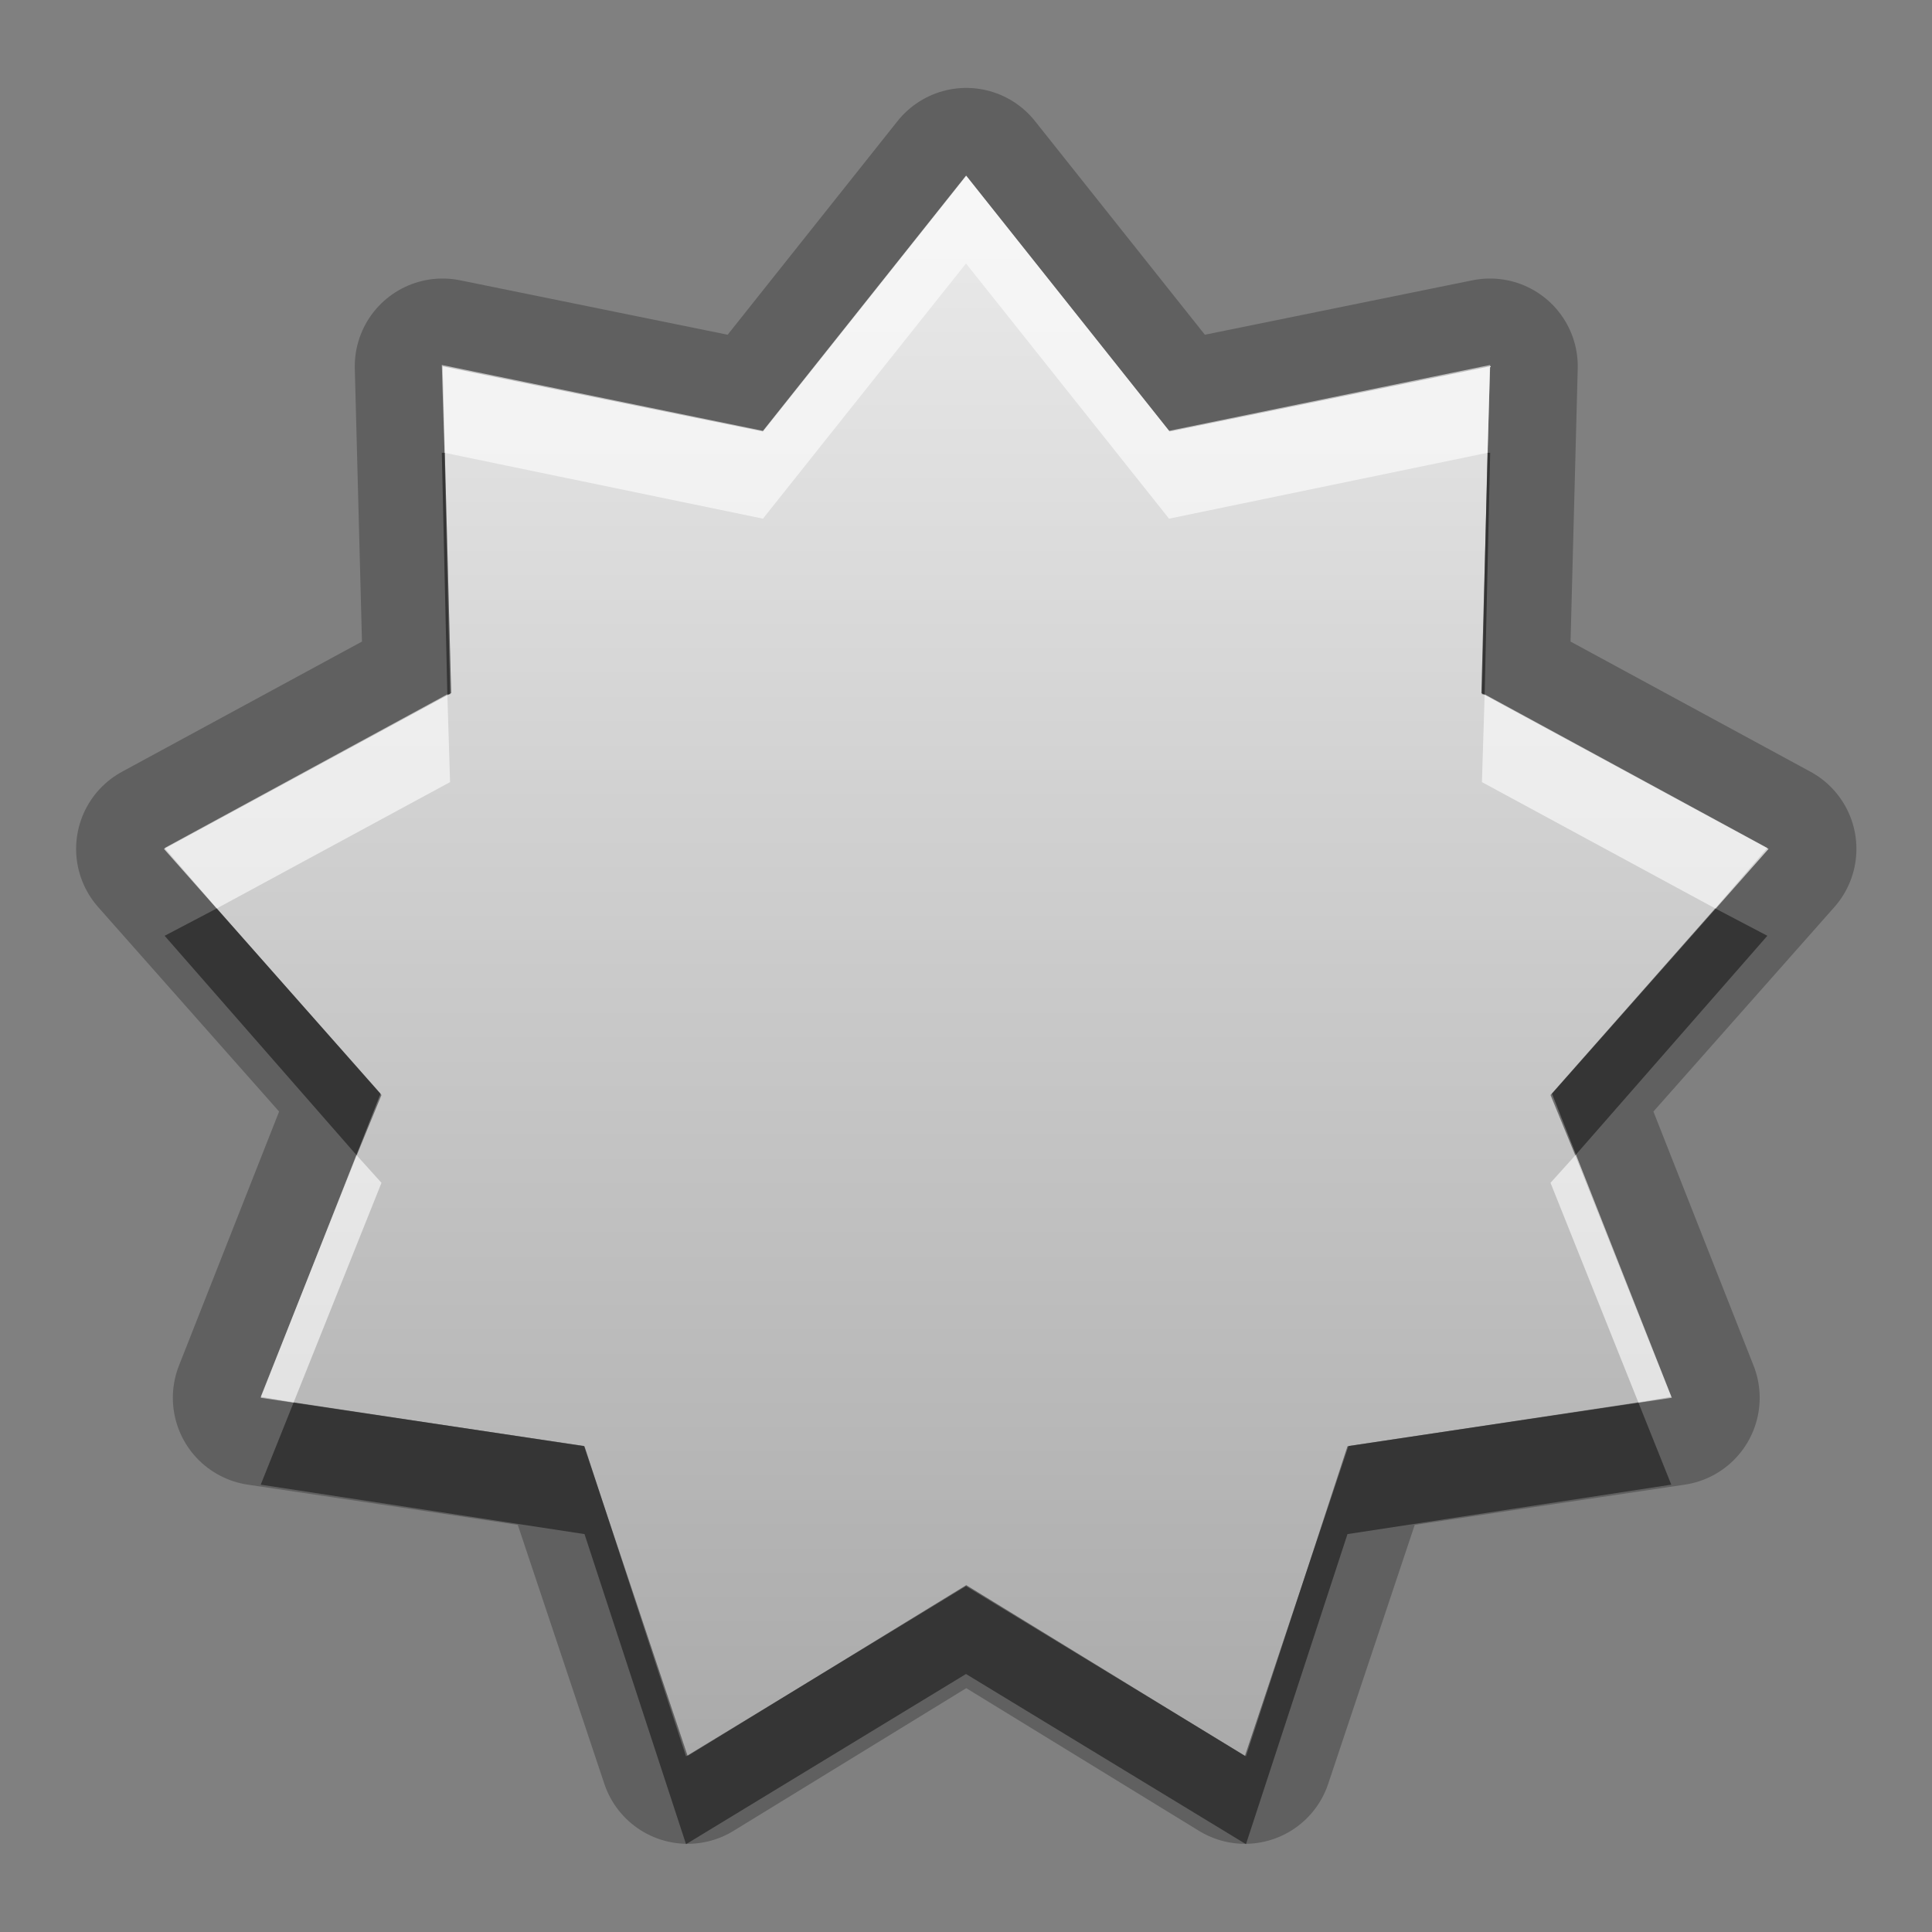 <?xml version="1.0" encoding="UTF-8" standalone="no"?>
<!-- Created with Inkscape (http://www.inkscape.org/) -->

<svg
   xmlns:dc="http://purl.org/dc/elements/1.1/"
   xmlns:cc="http://creativecommons.org/ns#"
   xmlns:rdf="http://www.w3.org/1999/02/22-rdf-syntax-ns#"
   xmlns:svg="http://www.w3.org/2000/svg"
   xmlns="http://www.w3.org/2000/svg"
   xmlns:xlink="http://www.w3.org/1999/xlink"
   xmlns:sodipodi="http://sodipodi.sourceforge.net/DTD/sodipodi-0.dtd"
   xmlns:inkscape="http://www.inkscape.org/namespaces/inkscape"
   width="22"
   height="22"
   id="svg2"
   sodipodi:version="0.32"
   inkscape:version="0.48.0 r9654"
   version="1.0"
   sodipodi:docname="software-update-available.svg"
   inkscape:output_extension="org.inkscape.output.svg.inkscape"
   style="display:inline">
  <rect width="100%" height="100%" fill="#808080" stroke="none"/>
  <defs
     id="defs4">
    <inkscape:perspective
       sodipodi:type="inkscape:persp3d"
       inkscape:vp_x="0 : 11 : 1"
       inkscape:vp_y="0 : 1000 : 0"
       inkscape:vp_z="22 : 11 : 1"
       inkscape:persp3d-origin="11 : 7.3333333 : 1"
       id="perspective29" />
    <linearGradient
       id="linearGradient4081">
      <stop
         style="stop-color:#aaaaaa;stop-opacity:1;"
         offset="0"
         id="stop4083" />
      <stop
         style="stop-color:#ebebeb;stop-opacity:1;"
         offset="1"
         id="stop4085" />
    </linearGradient>
    <linearGradient
       inkscape:collect="always"
       xlink:href="#linearGradient4081"
       id="linearGradient3527"
       gradientUnits="userSpaceOnUse"
       gradientTransform="translate(-39,0)"
       x1="6.839"
       y1="16.3"
       x2="6.839"
       y2="6.053" />
    <linearGradient
       inkscape:collect="always"
       xlink:href="#linearGradient4081"
       id="linearGradient3538"
       gradientUnits="userSpaceOnUse"
       gradientTransform="translate(-39,0)"
       x1="16.5"
       y1="19.543"
       x2="16.5"
       y2="2.5" />
    <linearGradient
       inkscape:collect="always"
       xlink:href="#linearGradient4081"
       id="linearGradient3540"
       gradientUnits="userSpaceOnUse"
       gradientTransform="translate(-39,0)"
       x1="14.525"
       y1="17.419"
       x2="14.525"
       y2="4.625" />
    <linearGradient
       inkscape:collect="always"
       xlink:href="#linearGradient4081"
       id="linearGradient3542"
       gradientUnits="userSpaceOnUse"
       gradientTransform="translate(-39,0)"
       x1="10.505"
       y1="15.281"
       x2="10.505"
       y2="6.746" />
    <linearGradient
       inkscape:collect="always"
       xlink:href="#linearGradient4081"
       id="linearGradient3266"
       x1="9"
       y1="4.5"
       x2="14"
       y2="4.5"
       gradientUnits="userSpaceOnUse"
       gradientTransform="matrix(0,-1,1,0,6,16)" />
    <linearGradient
       inkscape:collect="always"
       xlink:href="#linearGradient4081"
       id="linearGradient3274"
       x1="11.984"
       y1="20"
       x2="11.984"
       y2="7.969"
       gradientUnits="userSpaceOnUse" />
    <linearGradient
       inkscape:collect="always"
       xlink:href="#linearGradient4081"
       id="linearGradient3280"
       gradientUnits="userSpaceOnUse"
       gradientTransform="matrix(0,-1,1,0,7,16)"
       x1="9"
       y1="4.5"
       x2="14"
       y2="4.5" />
    <linearGradient
       inkscape:collect="always"
       xlink:href="#linearGradient4081"
       id="linearGradient3287"
       gradientUnits="userSpaceOnUse"
       gradientTransform="matrix(0,-1,1,0,7,16)"
       x1="9"
       y1="4.5"
       x2="14"
       y2="4.5" />
    <linearGradient
       inkscape:collect="always"
       xlink:href="#linearGradient4081"
       id="linearGradient3293"
       gradientUnits="userSpaceOnUse"
       x1="11.984"
       y1="20"
       x2="11.984"
       y2="7.969"
       gradientTransform="translate(-1,0)" />
    <linearGradient
       inkscape:collect="always"
       xlink:href="#linearGradient4081"
       id="linearGradient3180"
       x1="-13"
       y1="17.009"
       x2="-13"
       y2="-0.7"
       gradientUnits="userSpaceOnUse" />
    <linearGradient
       inkscape:collect="always"
       xlink:href="#linearGradient4081"
       id="linearGradient4509"
       gradientUnits="userSpaceOnUse"
       x1="-13"
       y1="17.009"
       x2="-13"
       y2="-0.7"
       gradientTransform="matrix(1.018,0,0,1.018,24.237,3.681)" />
    <linearGradient
       inkscape:collect="always"
       xlink:href="#linearGradient4081"
       id="linearGradient4513"
       gradientUnits="userSpaceOnUse"
       x1="-13"
       y1="17.009"
       x2="-13"
       y2="-0.7" />
  </defs>
  <sodipodi:namedview
     id="base"
     pagecolor="#ffffff"
     bordercolor="#e7e7e7"
     borderopacity="1"
     inkscape:pageopacity="0.0"
     inkscape:pageshadow="2"
     inkscape:zoom="17.313327"
     inkscape:cx="-17.188012"
     inkscape:cy="4.1464274"
     inkscape:document-units="px"
     inkscape:current-layer="layer1"
     showgrid="true"
     inkscape:showpageshadow="false"
     showguides="false"
     inkscape:guide-bbox="true"
     inkscape:window-width="1920"
     inkscape:window-height="1026"
     inkscape:window-x="0"
     inkscape:window-y="25"
     inkscape:window-maximized="1">
    <sodipodi:guide
       orientation="1,0"
       position="0,112"
       id="guide2383" />
    <sodipodi:guide
       orientation="0,1"
       position="26.278,128"
       id="guide2385" />
    <sodipodi:guide
       orientation="1,0"
       position="128,54.082"
       id="guide2387" />
    <sodipodi:guide
       orientation="0,1"
       position="78.156,0"
       id="guide2389" />
    <sodipodi:guide
       orientation="0,1"
       position="60.864,64.085"
       id="guide2391" />
    <inkscape:grid
       type="xygrid"
       id="grid3672"
       visible="true"
       enabled="true" />
  </sodipodi:namedview>
  <g
     inkscape:label="Icon"
     inkscape:groupmode="layer"
     id="layer1"
     style="display:inline">
    <path
       transform="matrix(1.018,0,0,1.018,24.237,2.681)"
       d="M -5.107,13.002 L -8.724,13.541 L -9.883,17.009 L -13,15.098 L -16.117,17.009 L -17.276,13.541 L -20.893,13.002 L -19.552,9.6 L -21.975,6.862 L -18.762,5.119 L -18.858,1.464 L -15.275,2.193 L -13,-0.668 L -10.725,2.193 L -7.142,1.464 L -7.238,5.119 L -4.025,6.862 L -6.448,9.6 L -5.107,13.002 z"
       inkscape:randomized="0"
       inkscape:rounded="0"
       inkscape:flatsided="false"
       sodipodi:arg2="0.87266463"
       sodipodi:arg1="0.52359878"
       sodipodi:r2="6.6528749"
       sodipodi:r1="9.1135273"
       sodipodi:cy="8.4450378"
       sodipodi:cx="-13"
       sodipodi:sides="9"
       id="path3182"
       style="opacity:0.25;fill:#000000;fill-opacity:1;fill-rule:nonzero;stroke:#000000;stroke-width:1.964;stroke-linecap:square;stroke-linejoin:round;stroke-miterlimit:4;stroke-dasharray:none;stroke-dashoffset:0;stroke-opacity:1"
       sodipodi:type="star" />
    <path
       sodipodi:type="star"
       style="opacity:1;fill:url(#linearGradient3180);fill-opacity:1;fill-rule:nonzero;stroke:none;stroke-width:2;stroke-linecap:square;stroke-linejoin:round;stroke-miterlimit:4;stroke-dasharray:none;stroke-dashoffset:0;stroke-opacity:1"
       id="path2402"
       sodipodi:sides="9"
       sodipodi:cx="-13"
       sodipodi:cy="8.4450378"
       sodipodi:r1="9.1135273"
       sodipodi:r2="6.6528749"
       sodipodi:arg1="0.52359878"
       sodipodi:arg2="0.87266463"
       inkscape:flatsided="false"
       inkscape:rounded="0"
       inkscape:randomized="0"
       d="M -5.107,13.002 L -8.724,13.541 L -9.883,17.009 L -13,15.098 L -16.117,17.009 L -17.276,13.541 L -20.893,13.002 L -19.552,9.6 L -21.975,6.862 L -18.762,5.119 L -18.858,1.464 L -15.275,2.193 L -13,-0.668 L -10.725,2.193 L -7.142,1.464 L -7.238,5.119 L -4.025,6.862 L -6.448,9.6 L -5.107,13.002 z"
       transform="matrix(1.018,0,0,1.018,24.237,2.681)" />
    <path
       style="opacity:0.6;fill:#ffffff;fill-opacity:1;fill-rule:nonzero;stroke:none;stroke-width:2;stroke-linecap:square;stroke-linejoin:round;stroke-miterlimit:4;stroke-dasharray:none;stroke-dashoffset:0;stroke-opacity:1"
       d="M 11 2 L 8.688 4.906 L 5.031 4.156 L 5.062 5.156 L 8.688 5.906 L 11 3 L 13.312 5.906 L 16.938 5.156 L 16.969 4.156 L 13.312 4.906 L 11 2 z M 5.094 7.906 L 1.875 9.656 L 2.469 10.344 L 5.125 8.906 L 5.094 7.906 z M 16.906 7.906 L 16.875 8.906 L 19.531 10.344 L 20.125 9.656 L 16.906 7.906 z M 4.062 13.156 L 2.969 15.906 L 3.344 15.969 L 4.344 13.469 L 4.062 13.156 z M 17.938 13.156 L 17.656 13.469 L 18.656 15.969 L 19.031 15.906 L 17.938 13.156 z "
       id="path3184" />
    <path
       style="fill:#000000;fill-opacity:1;fill-rule:nonzero;stroke:none;opacity:0.45"
       d="M 5.031 5.156 L 5.094 7.906 L 5.125 7.906 L 5.062 5.156 L 5.031 5.156 z M 16.938 5.156 L 16.875 7.906 L 16.906 7.906 L 16.969 5.156 L 16.938 5.156 z M 2.469 10.344 L 1.875 10.656 L 4.062 13.156 L 4.344 12.469 L 2.469 10.344 z M 19.531 10.344 L 17.656 12.469 L 17.938 13.156 L 20.125 10.656 L 19.531 10.344 z M 3.344 15.969 L 2.969 16.906 L 6.656 17.469 L 7.812 21 L 11 19.062 L 14.188 21 L 15.344 17.469 L 19.031 16.906 L 18.656 15.969 L 15.344 16.469 L 14.188 20 L 11 18.062 L 7.812 20 L 6.656 16.469 L 3.344 15.969 z "
       id="path4507" />
  </g>
</svg>
